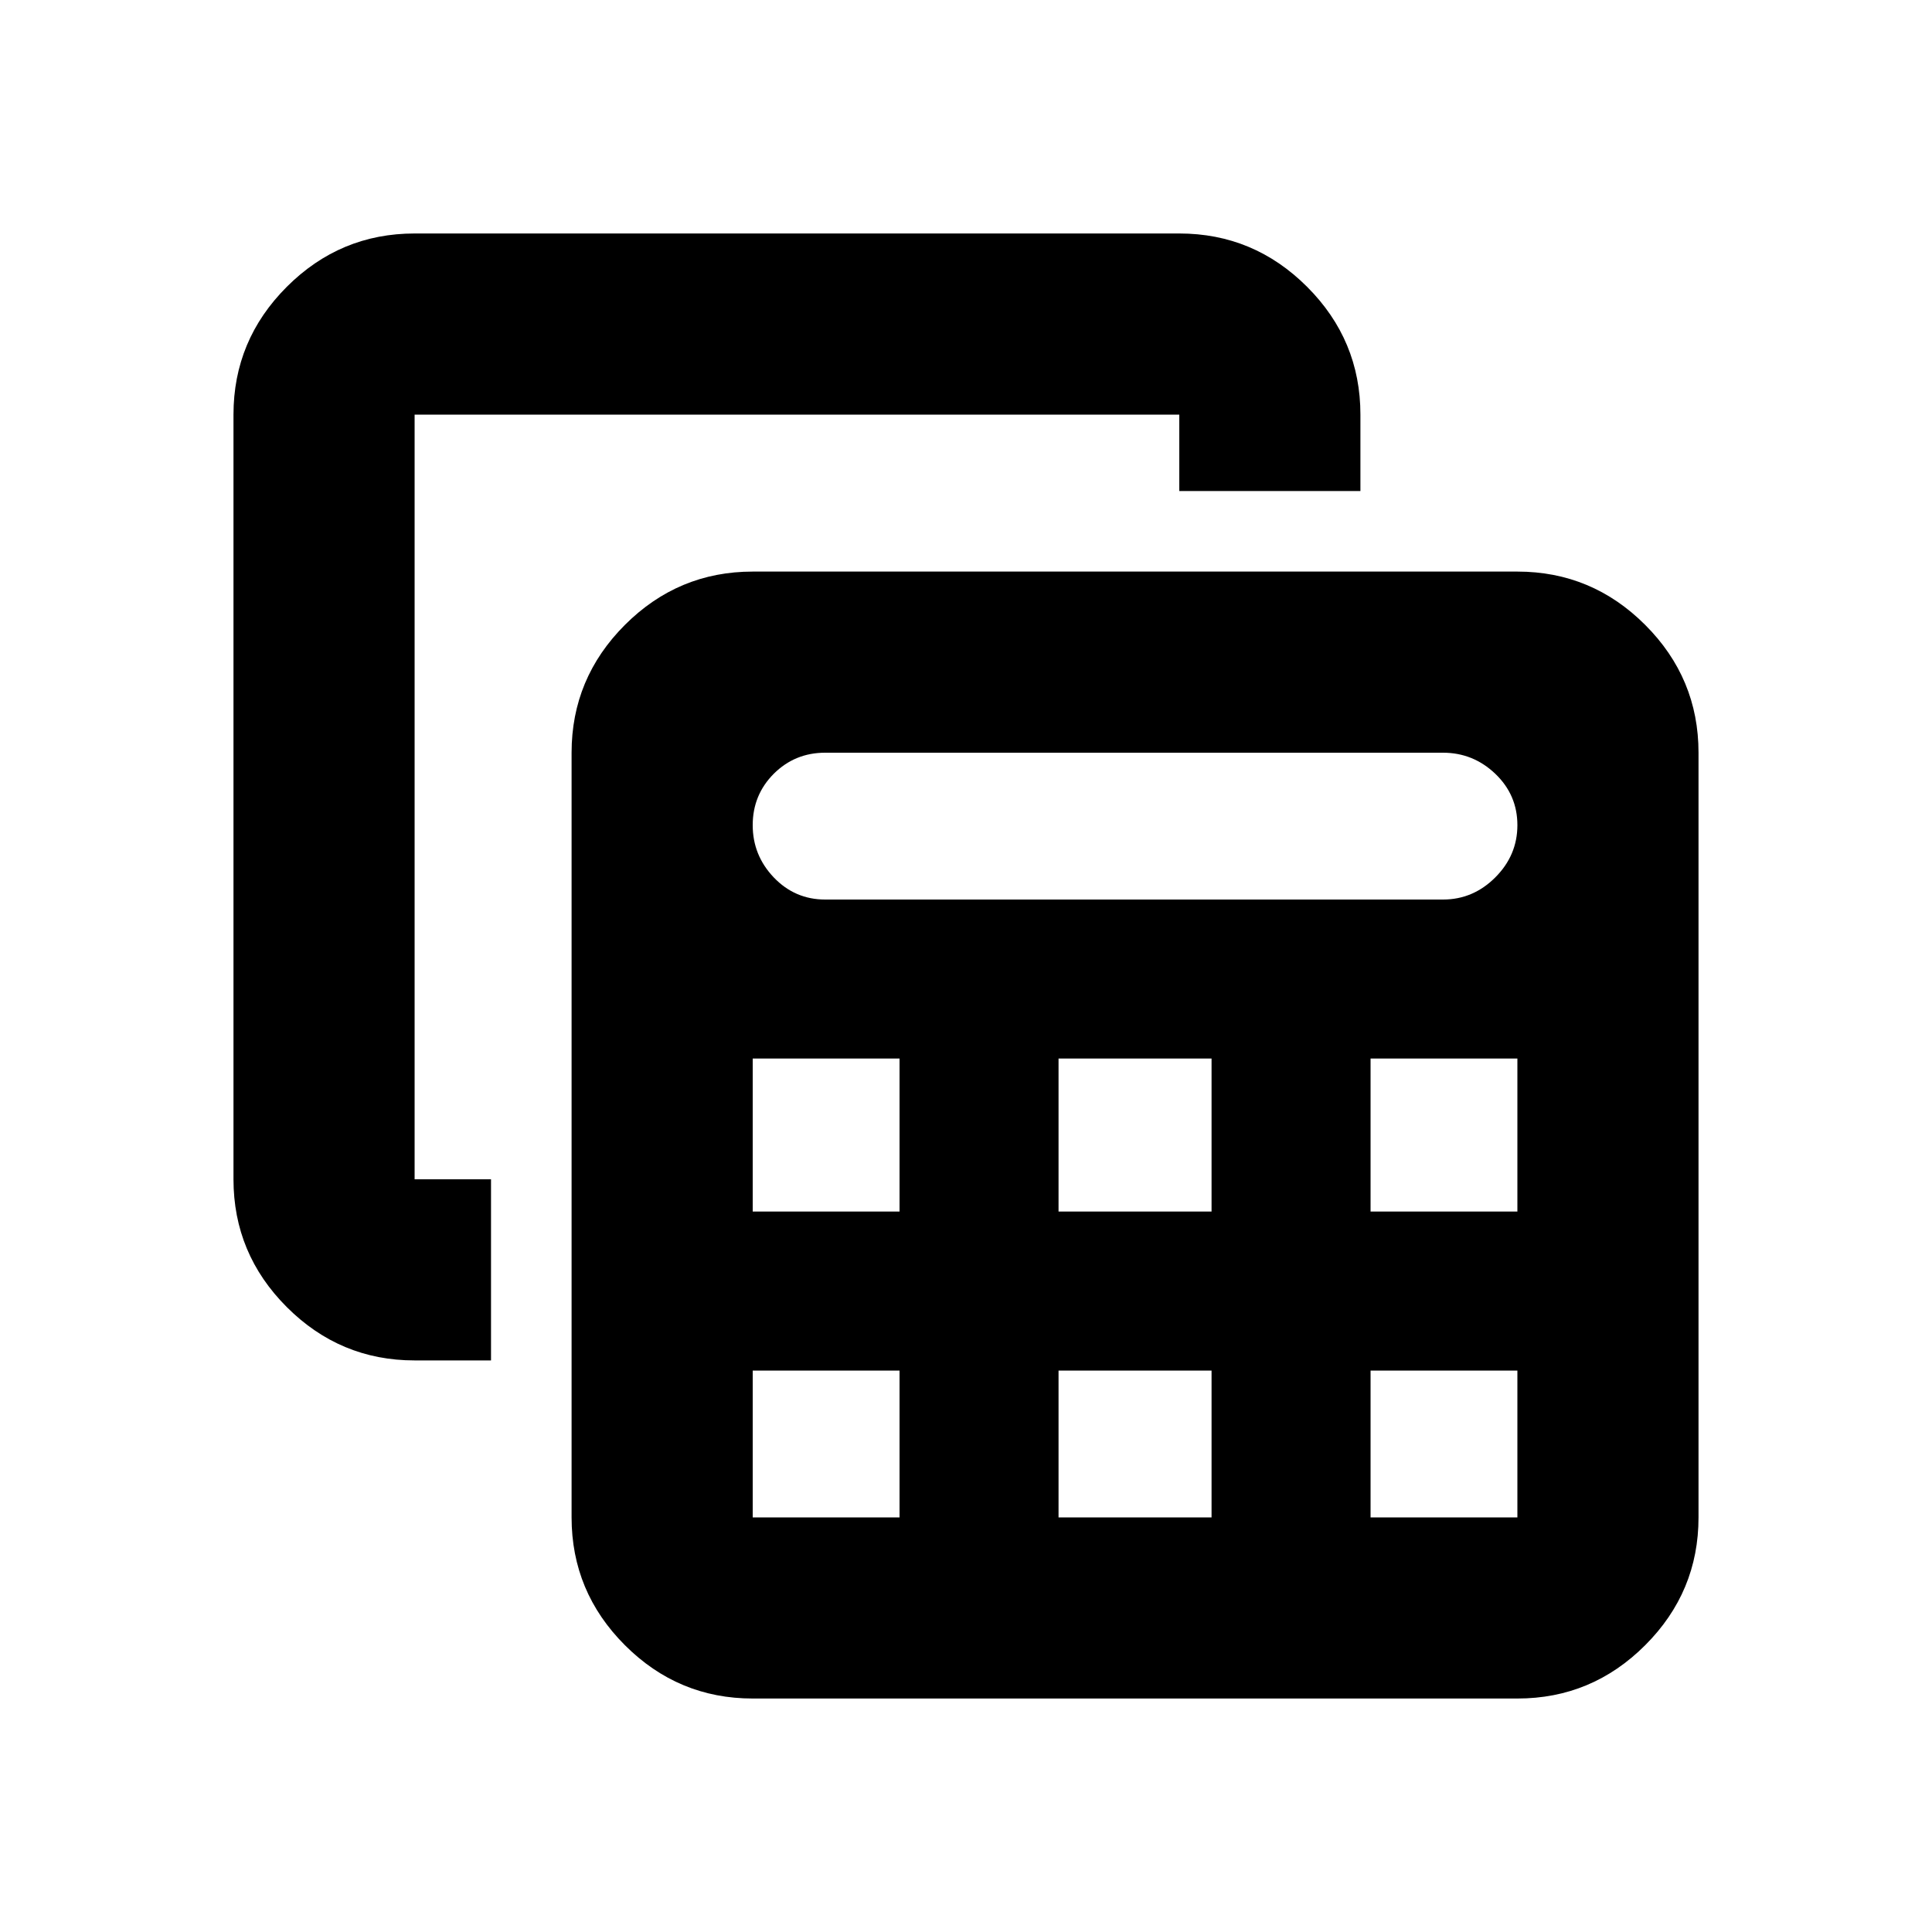 <svg xmlns="http://www.w3.org/2000/svg" height="20" width="20"><path d="M7.792 17.583Q7.021 17.583 6.469 17.031Q5.917 16.479 5.917 15.708V7.792Q5.917 7.021 6.469 6.469Q7.021 5.917 7.792 5.917H15.708Q16.479 5.917 17.031 6.469Q17.583 7.021 17.583 7.792V15.708Q17.583 16.479 17.031 17.031Q16.479 17.583 15.708 17.583ZM8.542 9.312H14.938Q15.25 9.312 15.479 9.083Q15.708 8.854 15.708 8.542Q15.708 8.229 15.479 8.01Q15.25 7.792 14.938 7.792H8.542Q8.229 7.792 8.01 8.01Q7.792 8.229 7.792 8.542Q7.792 8.854 8.01 9.083Q8.229 9.312 8.542 9.312ZM10.958 12.542H12.542V10.958H10.958ZM10.958 15.708H12.542V14.188H10.958ZM7.792 12.542H9.312V10.958H7.792ZM14.188 12.542H15.708V10.958H14.188ZM7.792 15.708H9.312V14.188H7.792V15.708Q7.792 15.708 7.792 15.708Q7.792 15.708 7.792 15.708ZM14.188 15.708H15.708Q15.708 15.708 15.708 15.708Q15.708 15.708 15.708 15.708V14.188H14.188ZM4.292 14.083Q3.521 14.083 2.969 13.531Q2.417 12.979 2.417 12.208V4.292Q2.417 3.521 2.969 2.969Q3.521 2.417 4.292 2.417H12.208Q12.979 2.417 13.531 2.969Q14.083 3.521 14.083 4.292V5.083H12.208V4.292Q12.208 4.292 12.208 4.292Q12.208 4.292 12.208 4.292H4.292Q4.292 4.292 4.292 4.292Q4.292 4.292 4.292 4.292V12.208Q4.292 12.208 4.292 12.208Q4.292 12.208 4.292 12.208H5.083V14.083Z"/></svg>